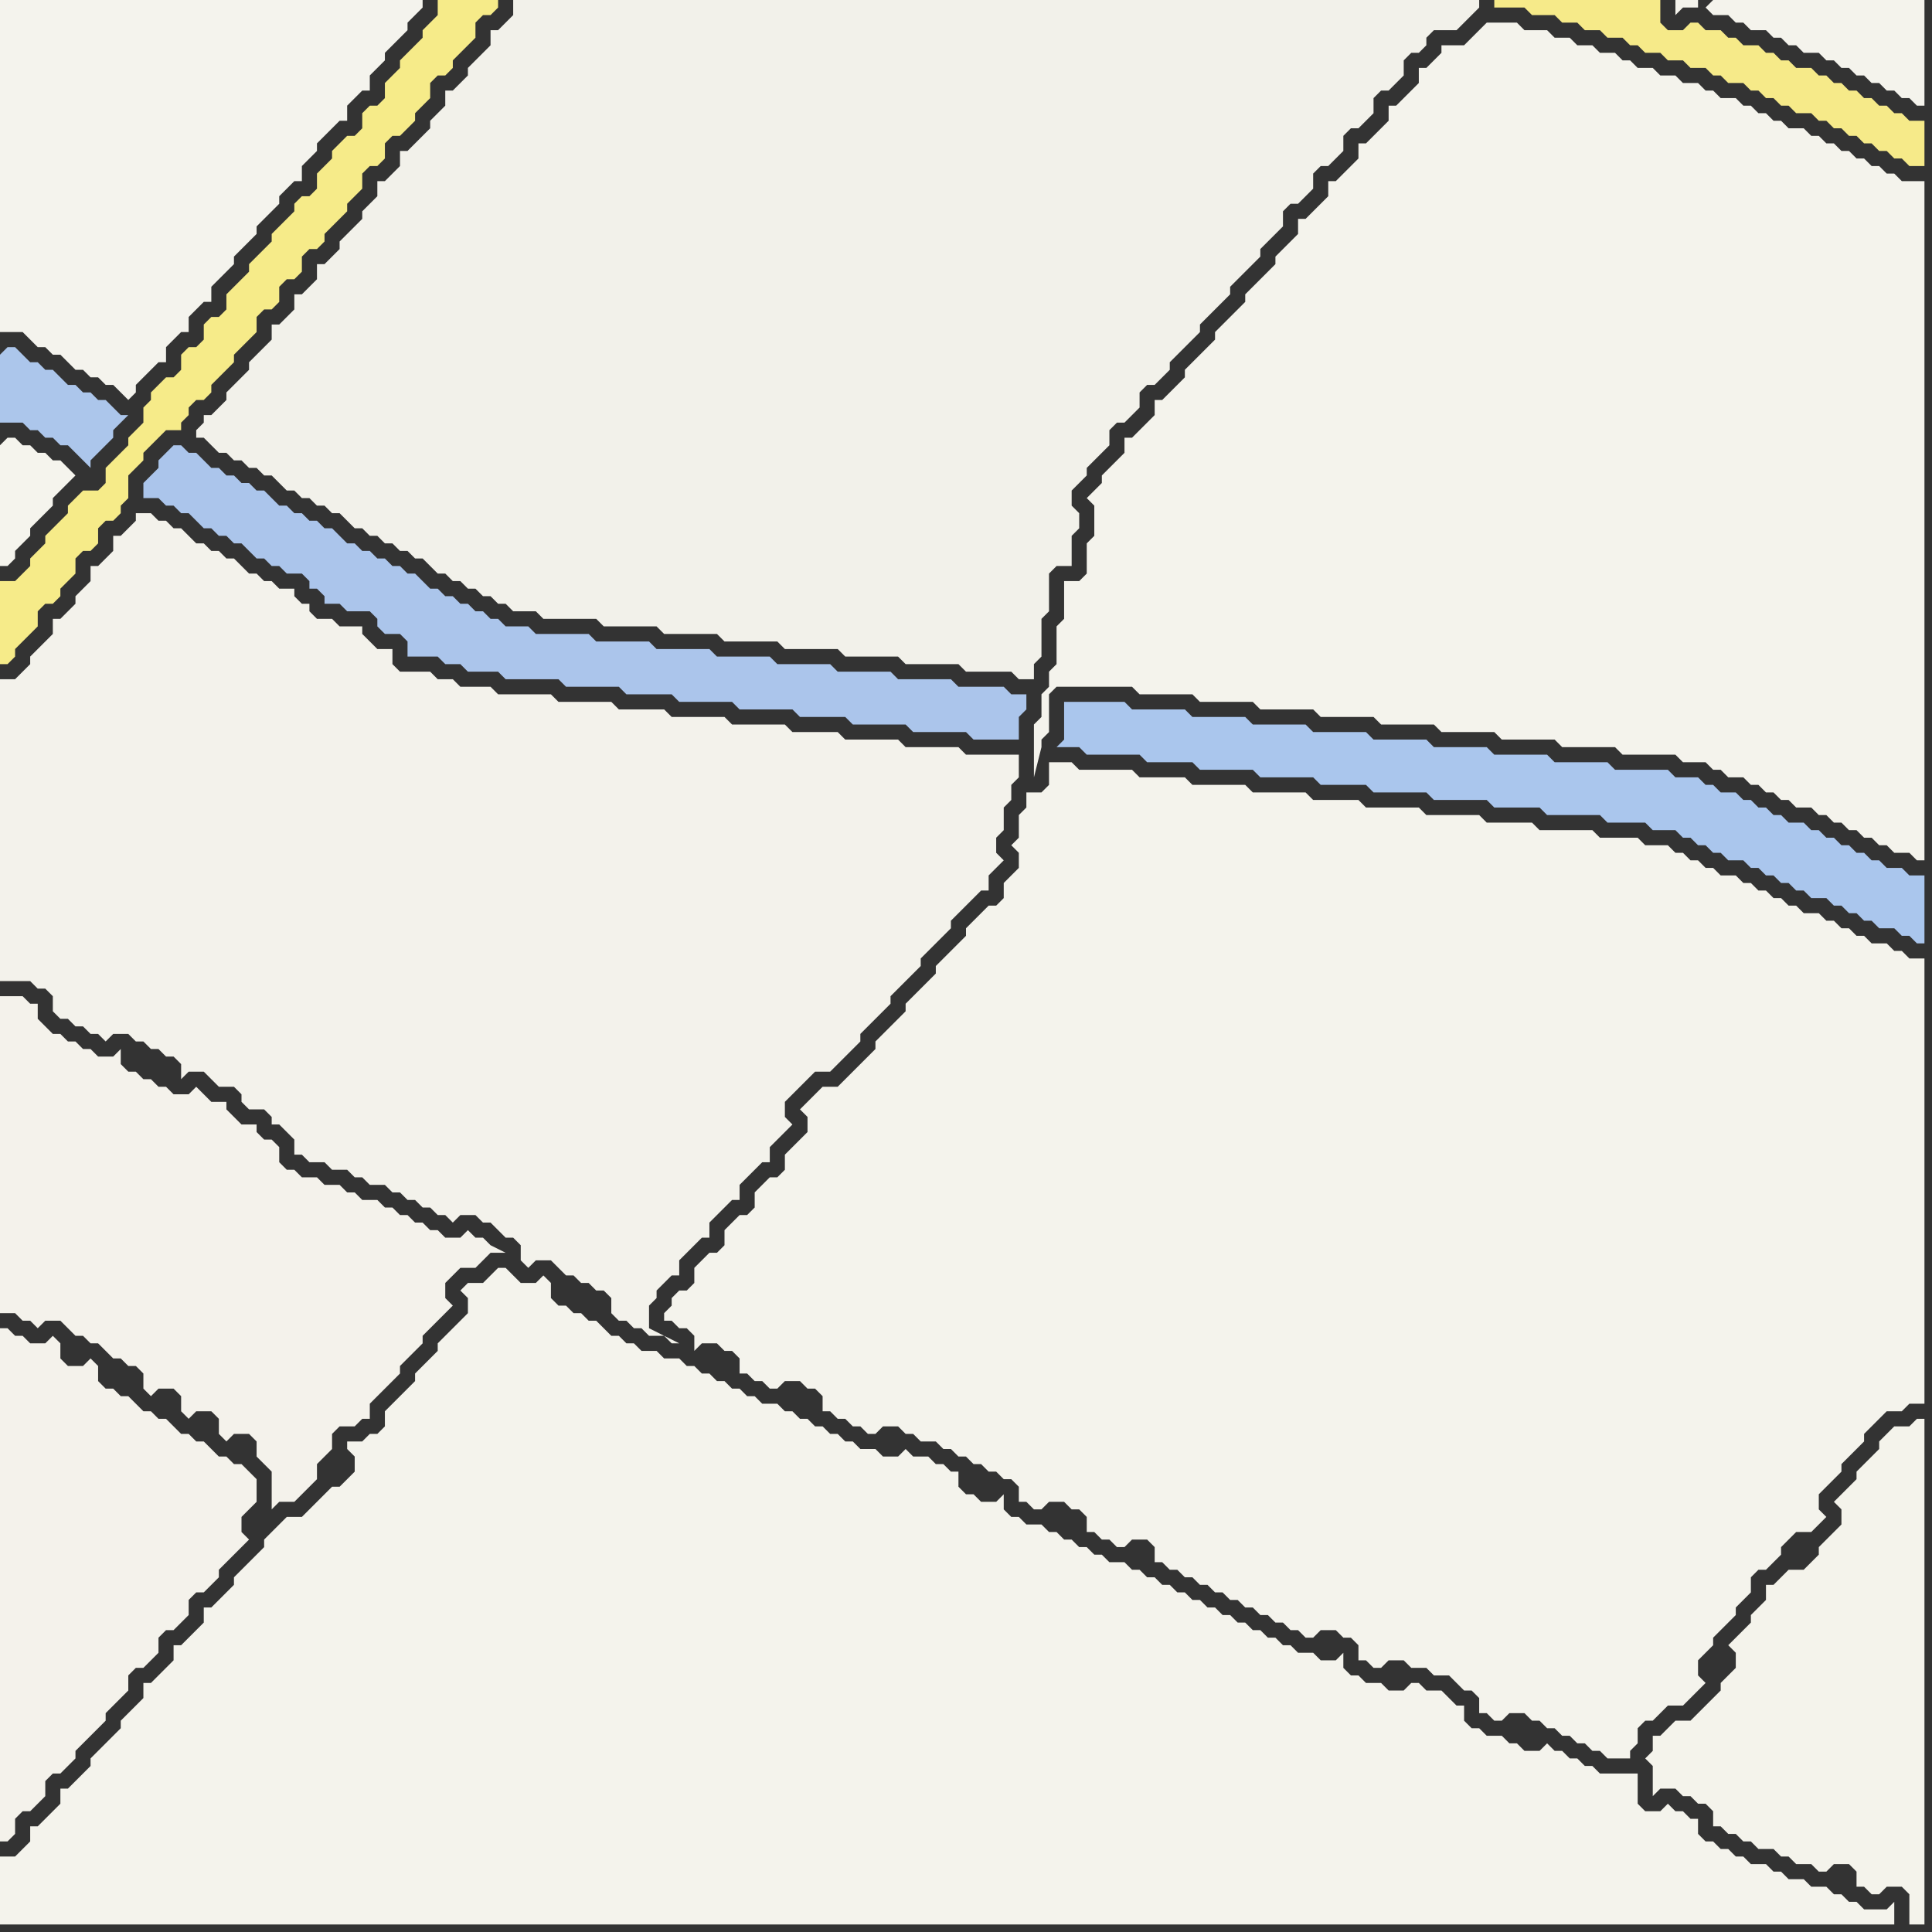 <svg width="256" height="256" xmlns="http://www.w3.org/2000/svg"><rect width="100%" height="100%" fill="#333333" stroke="none"/><script> 
var tempColor;
function hoverPath(evt){
obj = evt.target;
tempColor = obj.getAttribute("fill");
obj.setAttribute("fill","red");
//alert(tempColor);
//obj.setAttribute("stroke","red");}
function recoverPath(evt){
obj = evt.target;
obj.setAttribute("fill", tempColor);
//obj.setAttribute("stroke", tempColor);
}</script><path onmouseover="hoverPath(evt)" onmouseout="recoverPath(evt)" fill="rgb(244,243,236)" d="M  42,199l 0,0 -1,1 -1,1 -2,0 -1,1 -1,1 -1,1 0,1 -1,1 -1,1 -1,1 -1,1 0,1 -1,1 -1,1 -1,1 -1,0 0,2 -1,1 -1,1 -1,1 -1,0 0,2 -1,1 -1,1 -1,1 -1,0 0,2 -1,1 -1,1 -1,1 0,1 -1,1 -1,1 -1,1 -1,1 0,1 -1,1 -1,1 -1,1 -1,0 0,2 -1,1 -1,1 -1,1 -1,0 0,2 -1,1 -1,1 -2,0 0,9 251,0 0,-3 -1,1 -3,0 -1,-1 -1,0 -1,-1 -1,0 -1,-1 -2,0 -1,-1 -2,0 -1,-1 -1,0 -1,-1 -2,0 -1,-1 -1,0 -1,-1 -1,0 -1,-1 -1,0 -1,-1 0,-2 -1,0 -1,-1 -1,0 -1,-1 -1,1 -2,0 -1,-1 0,-4 -5,0 -1,-1 -1,0 -1,-1 -1,0 -1,-1 -1,0 -1,-1 -1,1 -2,0 -1,-1 -1,0 -1,-1 -2,0 -1,-1 -1,0 -1,-1 0,-2 -1,0 -1,-1 -1,-1 -2,0 -1,-1 -1,0 -1,1 -2,0 -1,-1 -2,0 -1,-1 -1,0 -1,-1 0,-2 -1,1 -2,0 -1,-1 -2,0 -1,-1 -1,0 -1,-1 -1,0 -1,-1 -1,0 -1,-1 -1,0 -1,-1 -1,0 -1,-1 -1,0 -1,-1 -1,0 -1,-1 -1,0 -1,-1 -1,0 -1,-1 -1,0 -1,-1 -1,0 -1,-1 -2,0 -1,-1 -1,0 -1,-1 -1,0 -1,-1 -1,0 -1,-1 -1,0 -1,-1 -2,0 -1,-1 -1,0 -1,-1 0,-2 -1,1 -2,0 -1,-1 -1,0 -1,-1 0,-2 -1,0 -1,-1 -1,0 -1,-1 -2,0 -1,-1 -1,1 -2,0 -1,-1 -2,0 -1,-1 -1,0 -1,-1 -1,0 -1,-1 -1,0 -1,-1 -1,0 -1,-1 -1,0 -1,-1 -2,0 -1,-1 -1,0 -1,-1 -1,0 -1,-1 -1,0 -1,-1 -1,0 -1,-1 -1,0 -1,-1 -2,0 -1,-1 -2,0 -1,-1 -1,0 -1,-1 -1,0 -1,-1 -1,-1 -1,0 -1,-1 -1,0 -1,-1 -1,0 -1,-1 0,-2 -1,-1 -1,1 -2,0 -1,-1 -1,-1 -1,0 -1,1 -1,1 -2,0 -1,1 1,1 0,2 -1,1 -1,1 -1,1 -1,1 0,1 -1,1 -1,1 -1,1 0,1 -1,1 -1,1 -1,1 -1,1 0,2 -1,1 -1,0 -1,1 -2,0 0,1 1,1 0,2 -1,1 -1,1 -1,0 -1,1 -1,1Z"/>
<path onmouseover="hoverPath(evt)" onmouseout="recoverPath(evt)" fill="rgb(242,241,234)" d="M  61,77l 1,1 1,0 1,1 1,0 1,1 1,0 1,1 3,0 1,1 7,0 1,1 7,0 1,1 7,0 1,1 7,0 1,1 7,0 1,1 7,0 1,1 7,0 1,1 6,0 1,1 2,0 0,-2 1,-1 0,-5 1,-1 0,-5 1,-1 2,0 0,-4 1,-1 0,-2 -1,-1 0,-2 2,-2 0,-1 2,-2 1,-1 0,-2 1,-1 1,0 1,-1 1,-1 0,-2 1,-1 1,0 1,-1 1,-1 0,-1 1,-1 1,-1 1,-1 1,-1 0,-1 2,-2 1,-1 1,-1 0,-1 1,-1 2,-2 1,-1 0,-1 1,-1 1,-1 1,-1 0,-2 1,-1 1,0 1,-1 1,-1 0,-2 1,-1 1,0 1,-1 1,-1 0,-2 1,-1 1,0 1,-1 1,-1 0,-2 1,-1 1,0 1,-1 1,-1 0,-2 1,-1 1,0 1,-1 0,-1 1,-1 3,0 1,-1 2,-2 0,-1 -128,0 0,2 -1,1 -1,1 -1,0 0,2 -2,2 -1,1 0,1 -1,1 -1,1 -1,0 0,2 -1,1 -1,1 0,1 -1,1 -1,1 -1,1 -1,0 0,2 -1,1 -1,1 -1,0 0,2 -1,1 -1,1 0,1 -1,1 -1,1 -1,1 0,1 -1,1 -1,1 -1,0 0,2 -2,2 -1,0 0,2 -1,1 -1,1 -1,0 0,2 -1,1 -1,1 -1,1 0,1 -1,1 -1,1 -1,1 0,1 -1,1 -1,1 -1,0 0,1 -1,1 0,1 1,0 1,1 1,1 1,0 1,1 1,0 1,1 1,0 1,1 1,0 2,2 1,0 1,1 1,0 1,1 1,0 1,1 1,0 1,1 1,1 1,0 1,1 1,0 1,1 1,0 1,1 1,0 1,1 1,0 1,1 1,1 1,0 1,1Z"/>
<path onmouseover="hoverPath(evt)" onmouseout="recoverPath(evt)" fill="rgb(244,243,236)" d="M  198,3l -1,0 -1,1 -1,1 -1,1 -3,0 0,1 -1,1 -1,1 -1,0 0,2 -1,1 -1,1 -1,1 -1,0 0,2 -1,1 -1,1 -1,1 -1,0 0,2 -1,1 -1,1 -1,1 -1,0 0,2 -1,1 -1,1 -1,1 -1,0 0,2 -2,2 -1,1 0,1 -1,1 -1,1 -1,1 -1,1 0,1 -1,1 -1,1 -2,2 0,1 -4,4 0,1 -2,2 -1,1 -1,0 0,2 -1,1 -1,1 -1,1 -1,0 0,2 -1,1 -2,2 0,1 -1,1 -1,1 1,1 0,4 -1,1 0,4 -1,1 -2,0 0,5 -1,1 0,5 -1,1 0,2 -1,1 0,3 -1,1 0,7 1,-4 0,-1 1,-1 0,-5 1,-1 10,0 1,1 7,0 1,1 7,0 1,1 7,0 1,1 7,0 1,1 7,0 1,1 7,0 1,1 7,0 1,1 7,0 1,1 7,0 1,1 3,0 1,1 1,0 1,1 2,0 1,1 1,0 1,1 1,0 1,1 1,0 1,1 2,0 1,1 1,0 1,1 1,0 1,1 1,0 1,1 1,0 1,1 1,0 1,1 2,0 1,1 1,0 0,-90 -3,0 -1,-1 -1,0 -1,-1 -1,0 -1,-1 -1,0 -1,-1 -1,0 -1,-1 -1,0 -1,-1 -1,0 -1,-1 -2,0 -1,-1 -1,0 -1,-1 -1,0 -1,-1 -1,0 -1,-1 -2,0 -1,-1 -1,0 -1,-1 -2,0 -1,-1 -2,0 -1,-1 -2,0 -1,-1 -1,0 -1,-1 -2,0 -1,-1 -2,0 -1,-1 -2,0 -1,-1 -3,0 -1,-1Z"/>
<path onmouseover="hoverPath(evt)" onmouseout="recoverPath(evt)" fill="rgb(244,243,235)" d="M  255,191l 0,-3 -1,0 -1,1 -2,0 -1,1 -1,1 0,1 -1,1 -1,1 -1,1 0,1 -1,1 -1,1 -1,1 1,1 0,2 -1,1 -1,1 -1,1 0,1 -1,1 -1,1 -2,0 -1,1 -1,1 -1,0 0,2 -1,1 -1,1 0,1 -1,1 -1,1 -1,1 1,1 0,2 -1,1 -1,1 0,1 -1,1 -2,2 -1,1 -2,0 -1,1 -1,1 -1,0 0,2 -1,1 1,1 0,4 1,-1 2,0 1,1 1,0 1,1 1,0 1,1 0,2 1,0 1,1 1,0 1,1 1,0 1,1 2,0 1,1 1,0 1,1 2,0 1,1 1,0 1,-1 2,0 1,1 0,2 1,0 1,1 1,0 1,-1 2,0 1,1 0,4 2,0Z"/>
<path onmouseover="hoverPath(evt)" onmouseout="recoverPath(evt)" fill="rgb(244,242,235)" d="M  5,135l 0,-2 -1,0 -1,-1 -3,0 0,42 2,0 1,1 1,0 1,1 1,-1 2,0 1,1 1,1 1,0 1,1 1,0 1,1 1,1 1,0 1,1 1,0 1,1 0,2 1,1 1,-1 2,0 1,1 0,2 1,1 1,-1 2,0 1,1 0,2 1,1 1,-1 2,0 1,1 0,2 1,1 1,1 0,5 -1,1 -1,1 3,-3 2,0 1,-1 1,-1 1,-1 0,-2 1,-1 1,-1 0,-2 1,-1 2,0 1,-1 1,0 0,-2 1,-1 1,-1 1,-1 1,-1 0,-1 1,-1 1,-1 1,-1 0,-1 1,-1 1,-1 1,-1 1,-1 -1,-1 0,-2 1,-1 1,-1 2,0 1,-1 1,-1 2,0 -2,-1 0,0 -1,-1 -1,0 -1,-1 -1,1 -2,0 -1,-1 -1,0 -1,-1 -1,0 -1,-1 -1,0 -1,-1 -1,0 -1,-1 -2,0 -1,-1 -1,0 -1,-1 -2,0 -1,-1 -2,0 -1,-1 -1,0 -1,-1 0,-2 -1,-1 -1,0 -1,-1 0,-1 -2,0 -1,-1 -1,-1 0,-1 -2,0 -1,-1 -1,-1 -1,1 -2,0 -1,-1 -1,0 -1,-1 -1,0 -1,-1 -1,0 -1,-1 0,-2 -1,1 -2,0 -1,-1 -1,0 -1,-1 -1,0 -1,-1 -1,0 -2,-2Z"/>
<path onmouseover="hoverPath(evt)" onmouseout="recoverPath(evt)" fill="rgb(244,243,237)" d="M  5,0l -5,0 0,44 3,0 1,1 1,1 1,0 1,1 1,0 1,1 1,1 1,0 1,1 1,0 1,1 1,0 1,1 1,1 1,-1 0,-1 1,-1 1,-1 1,-1 1,0 0,-2 1,-1 1,-1 1,0 0,-2 1,-1 1,-1 1,0 0,-2 1,-1 1,-1 1,-1 0,-1 1,-1 1,-1 1,-1 0,-1 1,-1 2,-2 0,-1 1,-1 1,-1 1,0 0,-2 1,-1 1,-1 0,-1 1,-1 1,-1 1,-1 1,0 0,-2 1,-1 1,-1 1,0 0,-2 1,-1 1,-1 0,-1 1,-1 1,-1 1,-1 0,-1 1,-1 1,-1 0,-1Z"/>
<path onmouseover="hoverPath(evt)" onmouseout="recoverPath(evt)" fill="rgb(243,242,235)" d="M  4,130l 1,1 1,0 1,1 0,2 1,1 1,0 1,1 1,0 1,1 1,0 1,1 1,-1 2,0 1,1 1,0 1,1 1,0 1,1 1,0 1,1 0,2 1,-1 2,0 1,1 1,1 2,0 1,1 0,1 1,1 2,0 1,1 0,1 1,0 1,1 1,1 0,2 1,0 1,1 2,0 1,1 2,0 1,1 1,0 1,1 2,0 1,1 1,0 1,1 1,0 1,1 1,0 1,1 1,0 1,1 1,-1 2,0 1,1 1,0 1,1 1,1 1,0 1,1 0,2 1,1 1,-1 2,0 1,1 1,1 1,0 1,1 1,0 1,1 1,0 1,1 0,2 1,1 1,0 1,1 1,0 1,1 2,0 1,1 1,0 -4,-2 0,-3 1,-1 0,-1 1,-1 1,-1 1,0 0,-2 1,-1 1,-1 1,-1 1,0 0,-2 1,-1 1,-1 1,-1 1,0 0,-2 2,-2 1,-1 1,0 0,-2 1,-1 1,-1 1,-1 -1,-1 0,-2 1,-1 3,-3 2,0 1,-1 1,-1 1,-1 1,-1 0,-1 1,-1 1,-1 2,-2 0,-1 3,-3 1,-1 0,-1 1,-1 1,-1 1,-1 1,-1 0,-1 1,-1 1,-1 1,-1 1,-1 1,0 0,-2 1,-1 1,-1 -1,-1 0,-2 1,-1 0,-3 1,-1 0,-2 1,-1 0,-3 -7,0 -1,-1 -7,0 -1,-1 -7,0 -1,-1 -6,0 -1,-1 -7,0 -1,-1 -7,0 -1,-1 -6,0 -1,-1 -7,0 -1,-1 -7,0 -1,-1 -4,0 -1,-1 -2,0 -1,-1 -4,0 -1,-1 0,-2 -2,0 -1,-1 -1,-1 0,-1 -3,0 -1,-1 -2,0 -1,-1 0,-1 -1,0 -1,-1 0,-1 -2,0 -1,-1 -1,0 -1,-1 -1,0 -1,-1 -1,-1 -1,0 -1,-1 -1,0 -1,-1 -1,0 -1,-1 -1,-1 -1,0 -1,-1 -1,0 -1,-1 -2,0 0,1 -1,1 -1,1 -1,0 0,2 -1,1 -1,1 -1,0 0,2 -1,1 -1,1 0,1 -1,1 -1,1 -1,0 0,2 -1,1 -1,1 -1,1 0,1 -1,1 -1,1 -2,0 0,40Z"/>
<path onmouseover="hoverPath(evt)" onmouseout="recoverPath(evt)" fill="rgb(171,197,235)" d="M  45,71l 0,0 -1,-1 -1,0 -1,-1 -1,0 -1,-1 -1,0 -1,-1 -1,0 -1,-1 -1,-1 -1,0 -1,-1 -1,0 -1,-1 -1,0 -1,-1 -1,0 -1,-1 -1,-1 -1,0 -1,-1 -1,0 -1,1 -1,1 0,1 -1,1 -1,1 0,2 2,0 1,1 1,0 1,1 1,0 1,1 1,1 1,0 1,1 1,0 1,1 1,0 1,1 1,1 1,0 1,1 1,0 1,1 2,0 1,1 0,1 1,0 1,1 0,1 2,0 1,1 3,0 1,1 0,1 1,1 2,0 1,1 0,2 4,0 1,1 2,0 1,1 4,0 1,1 7,0 1,1 7,0 1,1 6,0 1,1 7,0 1,1 7,0 1,1 6,0 1,1 7,0 1,1 7,0 1,1 6,0 0,-3 1,-1 0,-2 -2,0 -1,-1 -6,0 -1,-1 -7,0 -1,-1 -7,0 -1,-1 -7,0 -1,-1 -7,0 -1,-1 -7,0 -1,-1 -7,0 -1,-1 -7,0 -1,-1 -3,0 -1,-1 -1,0 -1,-1 -1,0 -1,-1 -1,0 -1,-1 -1,0 -1,-1 -1,0 -1,-1 -1,-1 -1,0 -1,-1 -1,0 -1,-1 -1,0 -1,-1 -1,0 -1,-1 -1,0 -1,-1Z"/>
<path onmouseover="hoverPath(evt)" onmouseout="recoverPath(evt)" fill="rgb(244,243,236)" d="M  226,1l 0,0 1,1 2,0 1,1 1,0 1,1 2,0 1,1 1,0 1,1 1,0 1,1 2,0 1,1 1,0 1,1 1,0 1,1 1,0 1,1 1,0 1,1 1,0 1,1 1,0 1,1 1,0 0,-14 -28,0 -1,1 -1,-1 -3,0 0,2 1,-1 2,0 0,-1 1,1Z"/>
<path onmouseover="hoverPath(evt)" onmouseout="recoverPath(evt)" fill="rgb(246,235,137)" d="M  59,10l 0,0 1,-1 0,-1 1,-1 1,-1 1,-1 0,-2 1,-1 1,0 1,-1 0,-1 -8,0 0,2 -1,1 -1,1 0,1 -1,1 -1,1 -1,1 0,1 -1,1 -1,1 0,2 -1,1 -1,0 -1,1 0,2 -1,1 -1,0 -1,1 -1,1 0,1 -1,1 -1,1 0,2 -1,1 -1,0 -1,1 0,1 -2,2 -1,1 0,1 -1,1 -1,1 -1,1 0,1 -1,1 -1,1 -1,1 0,2 -1,1 -1,0 -1,1 0,2 -1,1 -1,0 -1,1 0,2 -1,1 -1,0 -1,1 -1,1 0,1 -1,1 0,2 -1,1 -1,1 0,1 -1,1 -2,2 0,2 -1,1 -2,0 -1,1 -1,1 0,1 -1,1 -1,1 -1,1 0,1 -1,1 -1,1 0,1 -1,1 -1,1 -2,0 0,11 1,0 1,-1 0,-1 1,-1 1,-1 1,-1 0,-2 1,-1 1,0 1,-1 0,-1 1,-1 1,-1 0,-2 1,-1 1,0 1,-1 0,-2 1,-1 1,0 1,-1 0,-1 1,-1 0,-3 1,-1 1,-1 0,-1 1,-1 2,-2 2,0 0,-1 1,-1 0,-1 1,-1 1,0 1,-1 0,-1 1,-1 2,-2 0,-1 1,-1 1,-1 1,-1 0,-2 1,-1 1,0 1,-1 0,-2 1,-1 1,0 1,-1 0,-2 1,-1 1,0 1,-1 0,-1 1,-1 1,-1 1,-1 0,-1 1,-1 1,-1 0,-2 1,-1 1,0 1,-1 0,-2 1,-1 1,0 1,-1 1,-1 0,-1 1,-1 1,-1 0,-2 1,-1Z"/>
<path onmouseover="hoverPath(evt)" onmouseout="recoverPath(evt)" fill="rgb(244,243,236)" d="M  140,101l -1,0 0,3 -1,1 -2,0 0,2 -1,1 0,3 -1,1 1,1 0,2 -1,1 -1,1 0,2 -1,1 -1,0 -2,2 -1,1 0,1 -1,1 -1,1 -1,1 -1,1 0,1 -1,1 -1,1 -1,1 -1,1 0,1 -1,1 -1,1 -1,1 -1,1 0,1 -2,2 -1,1 -1,1 -1,1 -2,0 -1,1 -1,1 -1,1 1,1 0,2 -1,1 -1,1 -1,1 0,2 -1,1 -1,0 -1,1 -1,1 0,2 -1,1 -1,0 -1,1 -1,1 0,2 -1,1 -1,0 -1,1 -1,1 0,2 -1,1 -1,0 -1,1 0,1 -1,1 0,1 1,0 1,1 1,0 1,1 0,2 1,-1 2,0 1,1 1,0 1,1 0,2 1,0 1,1 1,0 1,1 1,0 1,-1 2,0 1,1 1,0 1,1 0,2 1,0 1,1 1,0 1,1 1,0 1,1 1,0 1,-1 2,0 1,1 1,0 1,1 2,0 1,1 1,0 1,1 1,0 1,1 1,0 1,1 1,0 1,1 1,0 1,1 0,2 1,0 1,1 1,0 1,-1 2,0 1,1 1,0 1,1 0,2 1,0 1,1 1,0 1,1 1,0 1,-1 2,0 1,1 0,2 1,0 1,1 1,0 1,1 1,0 1,1 1,0 1,1 1,0 1,1 1,0 1,1 1,0 1,1 1,0 1,1 1,0 1,1 1,0 1,1 1,0 1,-1 2,0 1,1 1,0 1,1 0,2 1,0 1,1 1,0 1,-1 2,0 1,1 2,0 1,1 2,0 1,1 1,1 1,0 1,1 0,2 1,0 1,1 1,0 1,-1 2,0 1,1 1,0 1,1 1,0 1,1 1,0 1,1 1,0 1,1 1,0 1,1 3,0 0,-1 1,-1 0,-2 1,-1 1,0 1,-1 1,-1 2,0 1,-1 1,-1 1,-1 -1,-1 0,-2 1,-1 1,-1 0,-1 1,-1 1,-1 1,-1 0,-1 1,-1 1,-1 0,-2 1,-1 1,0 1,-1 1,-1 0,-1 1,-1 1,-1 2,0 1,-1 1,-1 -1,-1 0,-2 2,-2 1,-1 0,-1 1,-1 1,-1 1,-1 0,-1 1,-1 2,-2 2,0 1,-1 2,0 0,-59 -2,0 -1,-1 -1,0 -1,-1 -2,0 -1,-1 -1,0 -1,-1 -1,0 -1,-1 -1,0 -1,-1 -2,0 -1,-1 -1,0 -1,-1 -1,0 -1,-1 -1,0 -1,-1 -1,0 -1,-1 -2,0 -1,-1 -1,0 -1,-1 -1,0 -1,-1 -1,0 -1,-1 -3,0 -1,-1 -5,0 -1,-1 -7,0 -1,-1 -6,0 -1,-1 -7,0 -1,-1 -7,0 -1,-1 -6,0 -1,-1 -7,0 -1,-1 -7,0 -1,-1 -6,0 -1,-1 -7,0 -1,-1Z"/>
<path onmouseover="hoverPath(evt)" onmouseout="recoverPath(evt)" fill="rgb(170,198,237)" d="M  142,93l -1,0 0,5 -1,1 3,0 1,1 7,0 1,1 6,0 1,1 7,0 1,1 7,0 1,1 6,0 1,1 7,0 1,1 7,0 1,1 6,0 1,1 7,0 1,1 5,0 1,1 3,0 1,1 1,0 1,1 1,0 1,1 1,0 1,1 2,0 1,1 1,0 1,1 1,0 1,1 1,0 1,1 1,0 1,1 2,0 1,1 1,0 1,1 1,0 1,1 1,0 1,1 2,0 1,1 1,0 1,1 1,0 0,-9 -2,0 -1,-1 -2,0 -1,-1 -1,0 -1,-1 -1,0 -1,-1 -1,0 -1,-1 -1,0 -1,-1 -1,0 -1,-1 -2,0 -1,-1 -1,0 -1,-1 -1,0 -1,-1 -1,0 -1,-1 -2,0 -1,-1 -1,0 -1,-1 -3,0 -1,-1 -7,0 -1,-1 -7,0 -1,-1 -7,0 -1,-1 -7,0 -1,-1 -7,0 -1,-1 -7,0 -1,-1 -7,0 -1,-1 -7,0 -1,-1 -7,0 -1,-1Z"/>
<path onmouseover="hoverPath(evt)" onmouseout="recoverPath(evt)" fill="rgb(246,234,137)" d="M  204,2l 2,0 1,1 2,0 1,1 2,0 1,1 2,0 1,1 1,0 1,1 2,0 1,1 2,0 1,1 2,0 1,1 1,0 1,1 2,0 1,1 1,0 1,1 1,0 1,1 1,0 1,1 2,0 1,1 1,0 1,1 1,0 1,1 1,0 1,1 1,0 1,1 1,0 1,1 1,0 1,1 2,0 0,-6 -2,0 -1,-1 -1,0 -1,-1 -1,0 -1,-1 -1,0 -1,-1 -1,0 -1,-1 -1,0 -1,-1 -1,0 -1,-1 -2,0 -1,-1 -1,0 -1,-1 -1,0 -1,-1 -2,0 -1,-1 -1,0 -1,-1 -2,0 -1,-1 -1,0 -1,1 -2,0 -1,-1 0,-3 -22,0 0,1 4,0 1,1Z"/>
<path onmouseover="hoverPath(evt)" onmouseout="recoverPath(evt)" fill="rgb(172,198,235)" d="M  0,47l 0,9 3,0 1,1 1,0 1,1 1,0 1,1 1,0 1,1 1,1 1,1 0,-1 1,-1 0,0 1,-1 1,-1 0,-1 1,-1 1,-1 -1,0 -1,-1 0,0 -1,-1 -1,0 -1,-1 -1,0 -1,-1 -1,0 -1,-1 -1,-1 -1,0 -1,-1 -1,0 -1,-1 -1,-1 -1,0 -1,1Z"/>
<path onmouseover="hoverPath(evt)" onmouseout="recoverPath(evt)" fill="rgb(245,244,237)" d="M  0,59l 0,16 1,0 1,-1 0,-1 1,-1 1,-1 0,-1 1,-1 1,-1 1,-1 0,-1 1,-1 1,-1 1,-1 -1,-1 0,0 -1,-1 -1,0 -1,-1 -1,0 -1,-1 -1,0 -1,-1 -1,0 -1,1Z"/>
<path onmouseover="hoverPath(evt)" onmouseout="recoverPath(evt)" fill="rgb(244,242,235)" d="M  0,179l 0,65 1,0 1,-1 0,-2 1,-1 1,0 1,-1 1,-1 0,-2 1,-1 1,0 1,-1 1,-1 0,-1 1,-1 1,-1 1,-1 1,-1 0,-1 1,-1 1,-1 1,-1 0,-2 1,-1 1,0 1,-1 1,-1 0,-2 1,-1 1,0 1,-1 1,-1 0,-2 1,-1 1,0 1,-1 1,-1 0,-1 2,-2 1,-1 1,-1 -1,-1 0,-2 1,-1 1,-1 0,-3 -1,-1 -1,-1 -1,0 -1,-1 -1,0 -1,-1 -1,-1 -1,0 -1,-1 -1,0 -1,-1 -1,-1 -1,0 -1,-1 -1,0 -1,-1 -1,-1 -1,0 -1,-1 -1,0 -1,-1 0,-2 -1,-1 -1,1 -2,0 -1,-1 0,-2 -1,-1 -1,1 -2,0 -1,-1 -1,0 -1,-1 -1,0Z"/>
</svg>